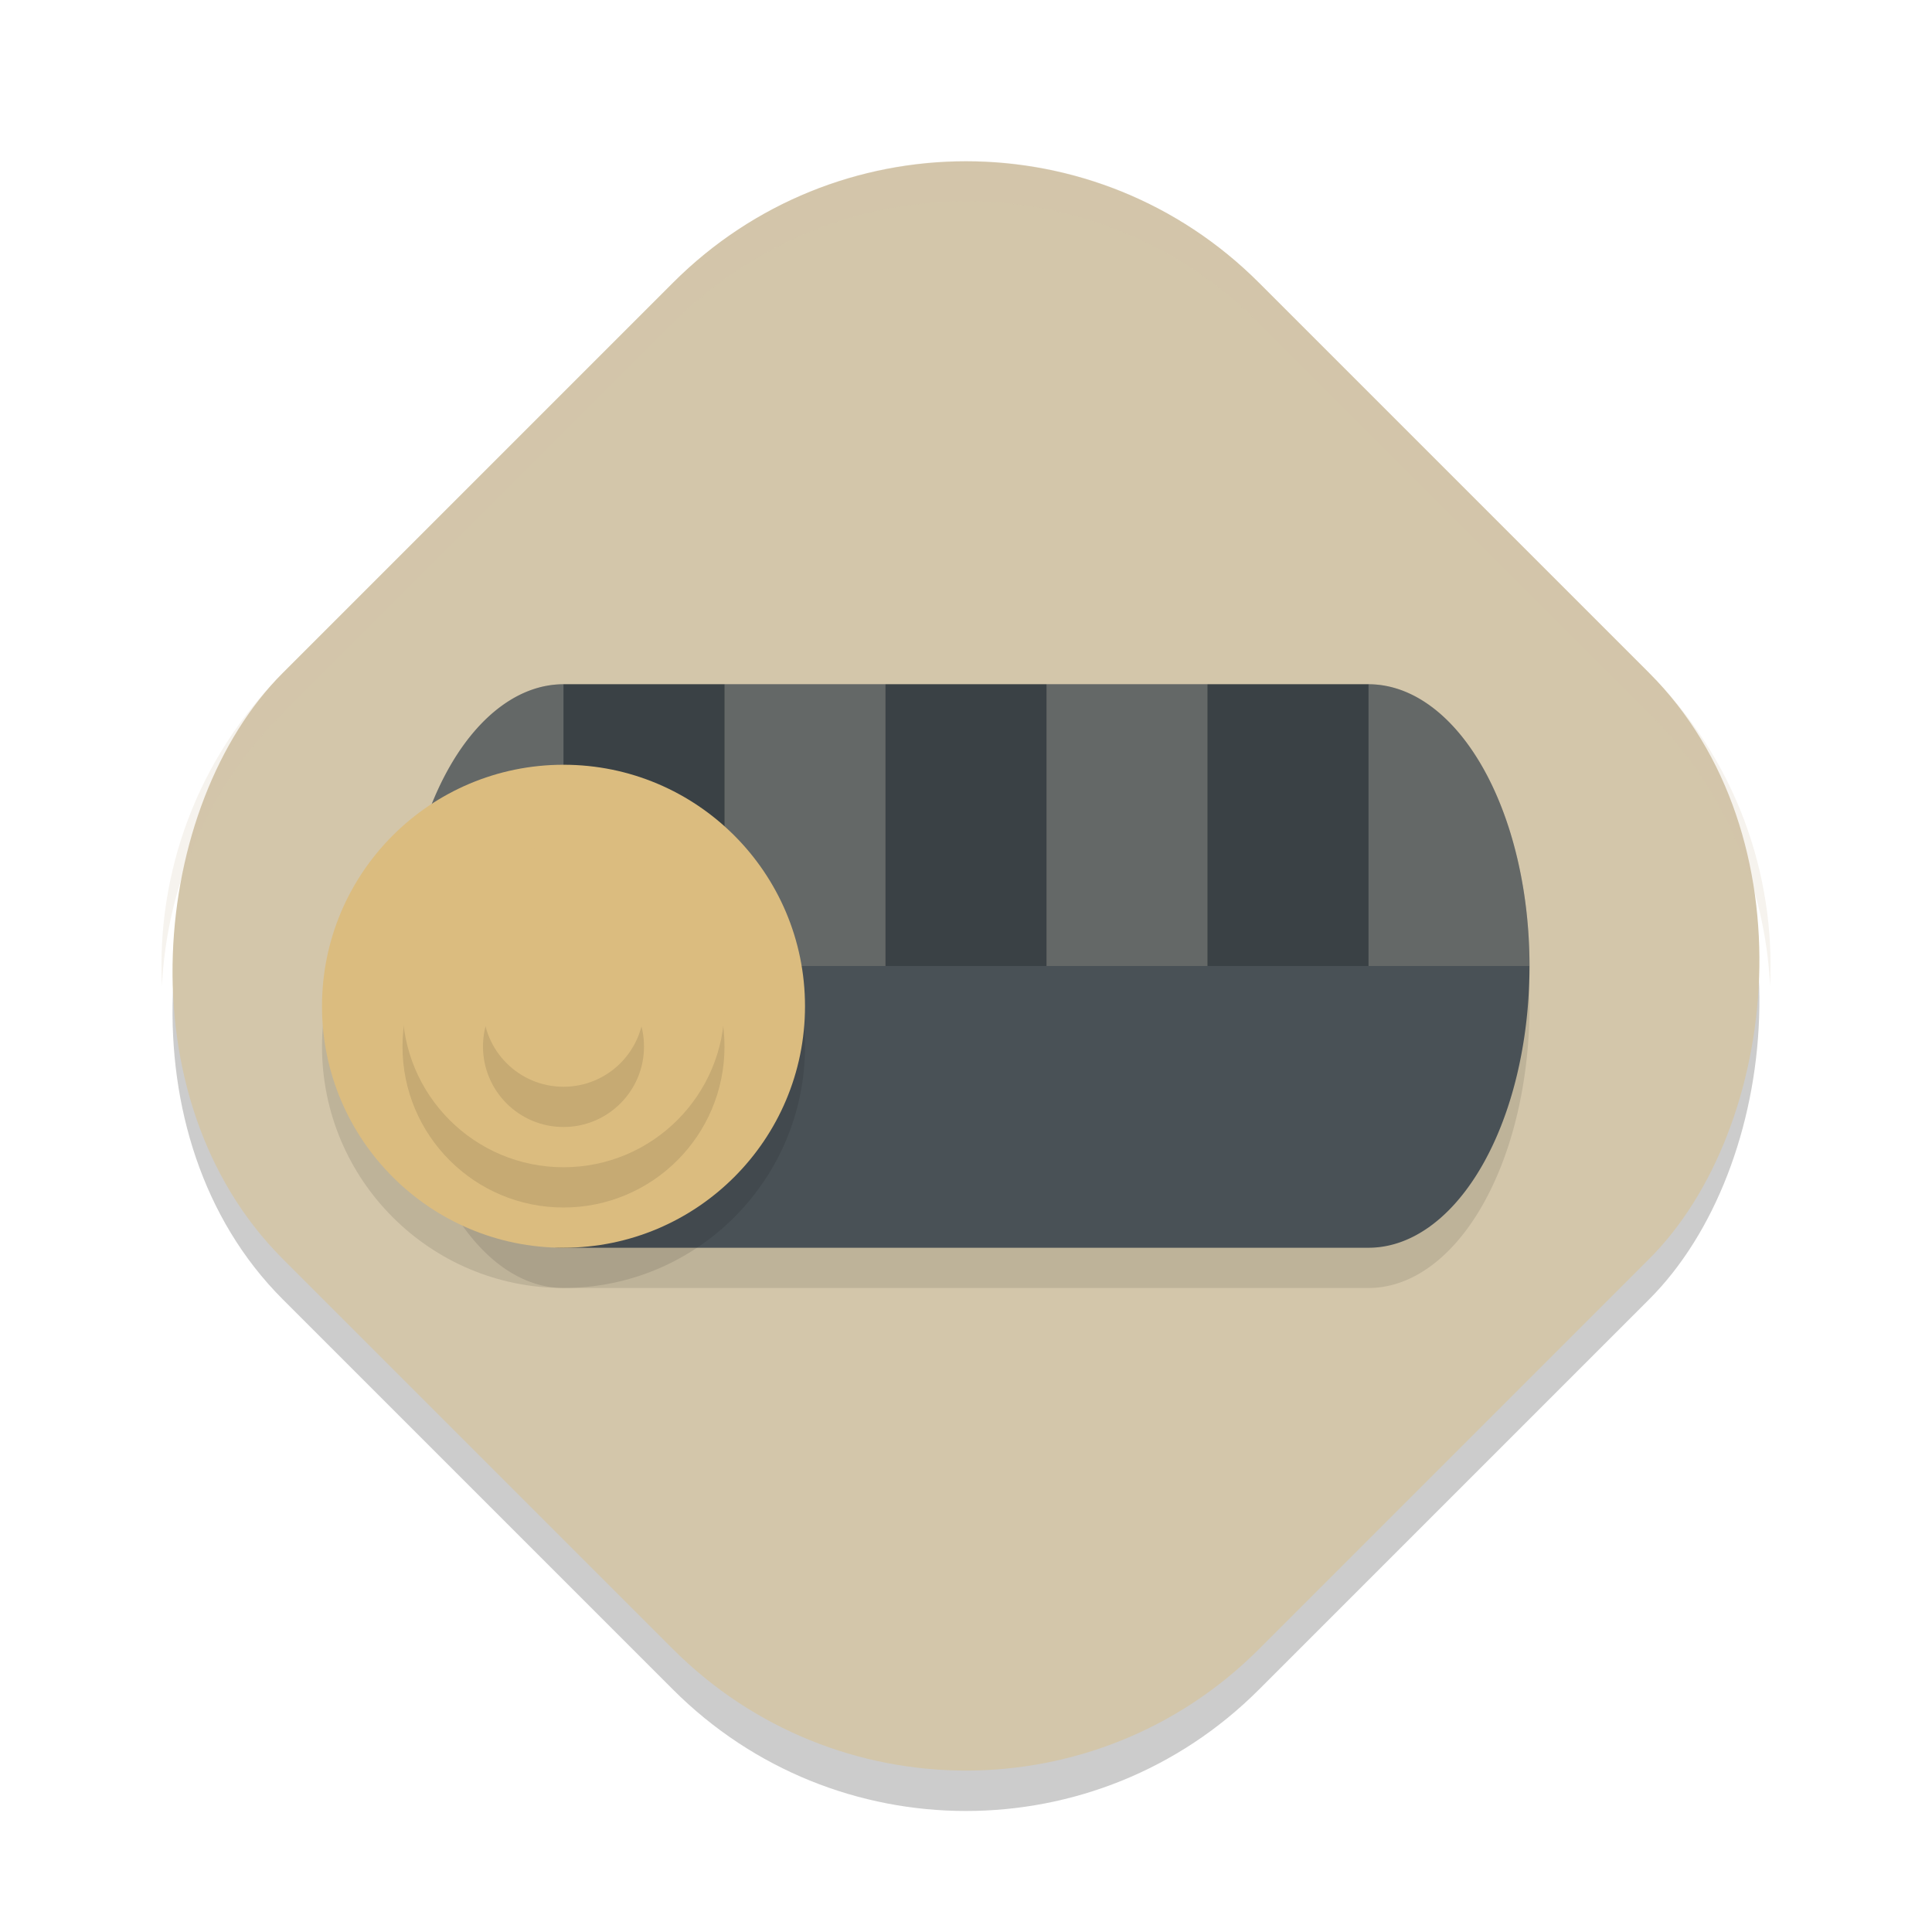 <svg xmlns="http://www.w3.org/2000/svg" width="48" height="48" version="1">
 <rect style="opacity:0.2" width="34.299" height="34.299" x="17.5" y="-16.44" rx="10.29" ry="10.29" transform="rotate(45)"/>
 <rect style="fill:#d3c6aa" width="34.299" height="34.299" x="16.79" y="-17.15" rx="10.29" ry="10.29" transform="rotate(45)"/>
 <path style="opacity:0.1" d="m 14,18 a 4,7 0 0 0 -4,7 4,7 0 0 0 4,7 h 20 a 4,7 0 0 0 4,-7 4,7 0 0 0 -4,-7 z"/>
 <path style="fill:#495156" d="M 14 17 A 4 7 0 0 0 10 24 A 4 7 0 0 0 14 31 L 34 31 A 4 7 0 0 0 38 24 A 4 7 0 0 0 34 17 L 14 17 z"/>
 <path style="opacity:0.2;fill:#d3c6aa" d="M 14 17 A 4 7 0 0 0 10 24 L 14 24 L 14 17 z M 18 17 L 18 24 L 22 24 L 22 17 L 18 17 z M 26 17 L 26 24 L 30 24 L 30 17 L 26 17 z M 34 17 L 34 24 L 38 24 A 4 7 0 0 0 34 17 z"/>
 <circle style="opacity:0.1" cx="14" cy="26" r="6"/>
 <path style="opacity:0.2" d="M 14 17 L 14 24 L 18 24 L 18 17 L 14 17 z M 22 17 L 22 24 L 26 24 L 26 17 L 22 17 z M 30 17 L 30 24 L 34 24 L 34 17 L 30 17 z"/>
 <circle style="fill:#dbbc7f" cx="14" cy="25" r="6"/>
 <circle style="opacity:0.1" cx="14" cy="26" r="4"/>
 <circle style="fill:#dbbc7f" cx="14" cy="25" r="4"/>
 <circle style="opacity:0.1" cx="14" cy="26" r="2"/>
 <circle style="fill:#dbbc7f" cx="14" cy="25" r="2"/>
 <path style="fill:#d3c6aa;opacity:0.2" d="M 24 4 C 21.37 4 18.74 5.008 16.725 7.023 L 7.023 16.725 C 4.88 18.868 3.887 21.705 4.023 24.5 C 4.143 22.039 5.136 19.612 7.023 17.725 L 16.725 8.023 C 20.755 3.993 27.245 3.993 31.275 8.023 L 40.977 17.725 C 42.864 19.612 43.857 22.039 43.977 24.5 C 44.113 21.705 43.12 18.868 40.977 16.725 L 31.275 7.023 C 29.26 5.008 26.63 4 24 4 z"/>
</svg>
